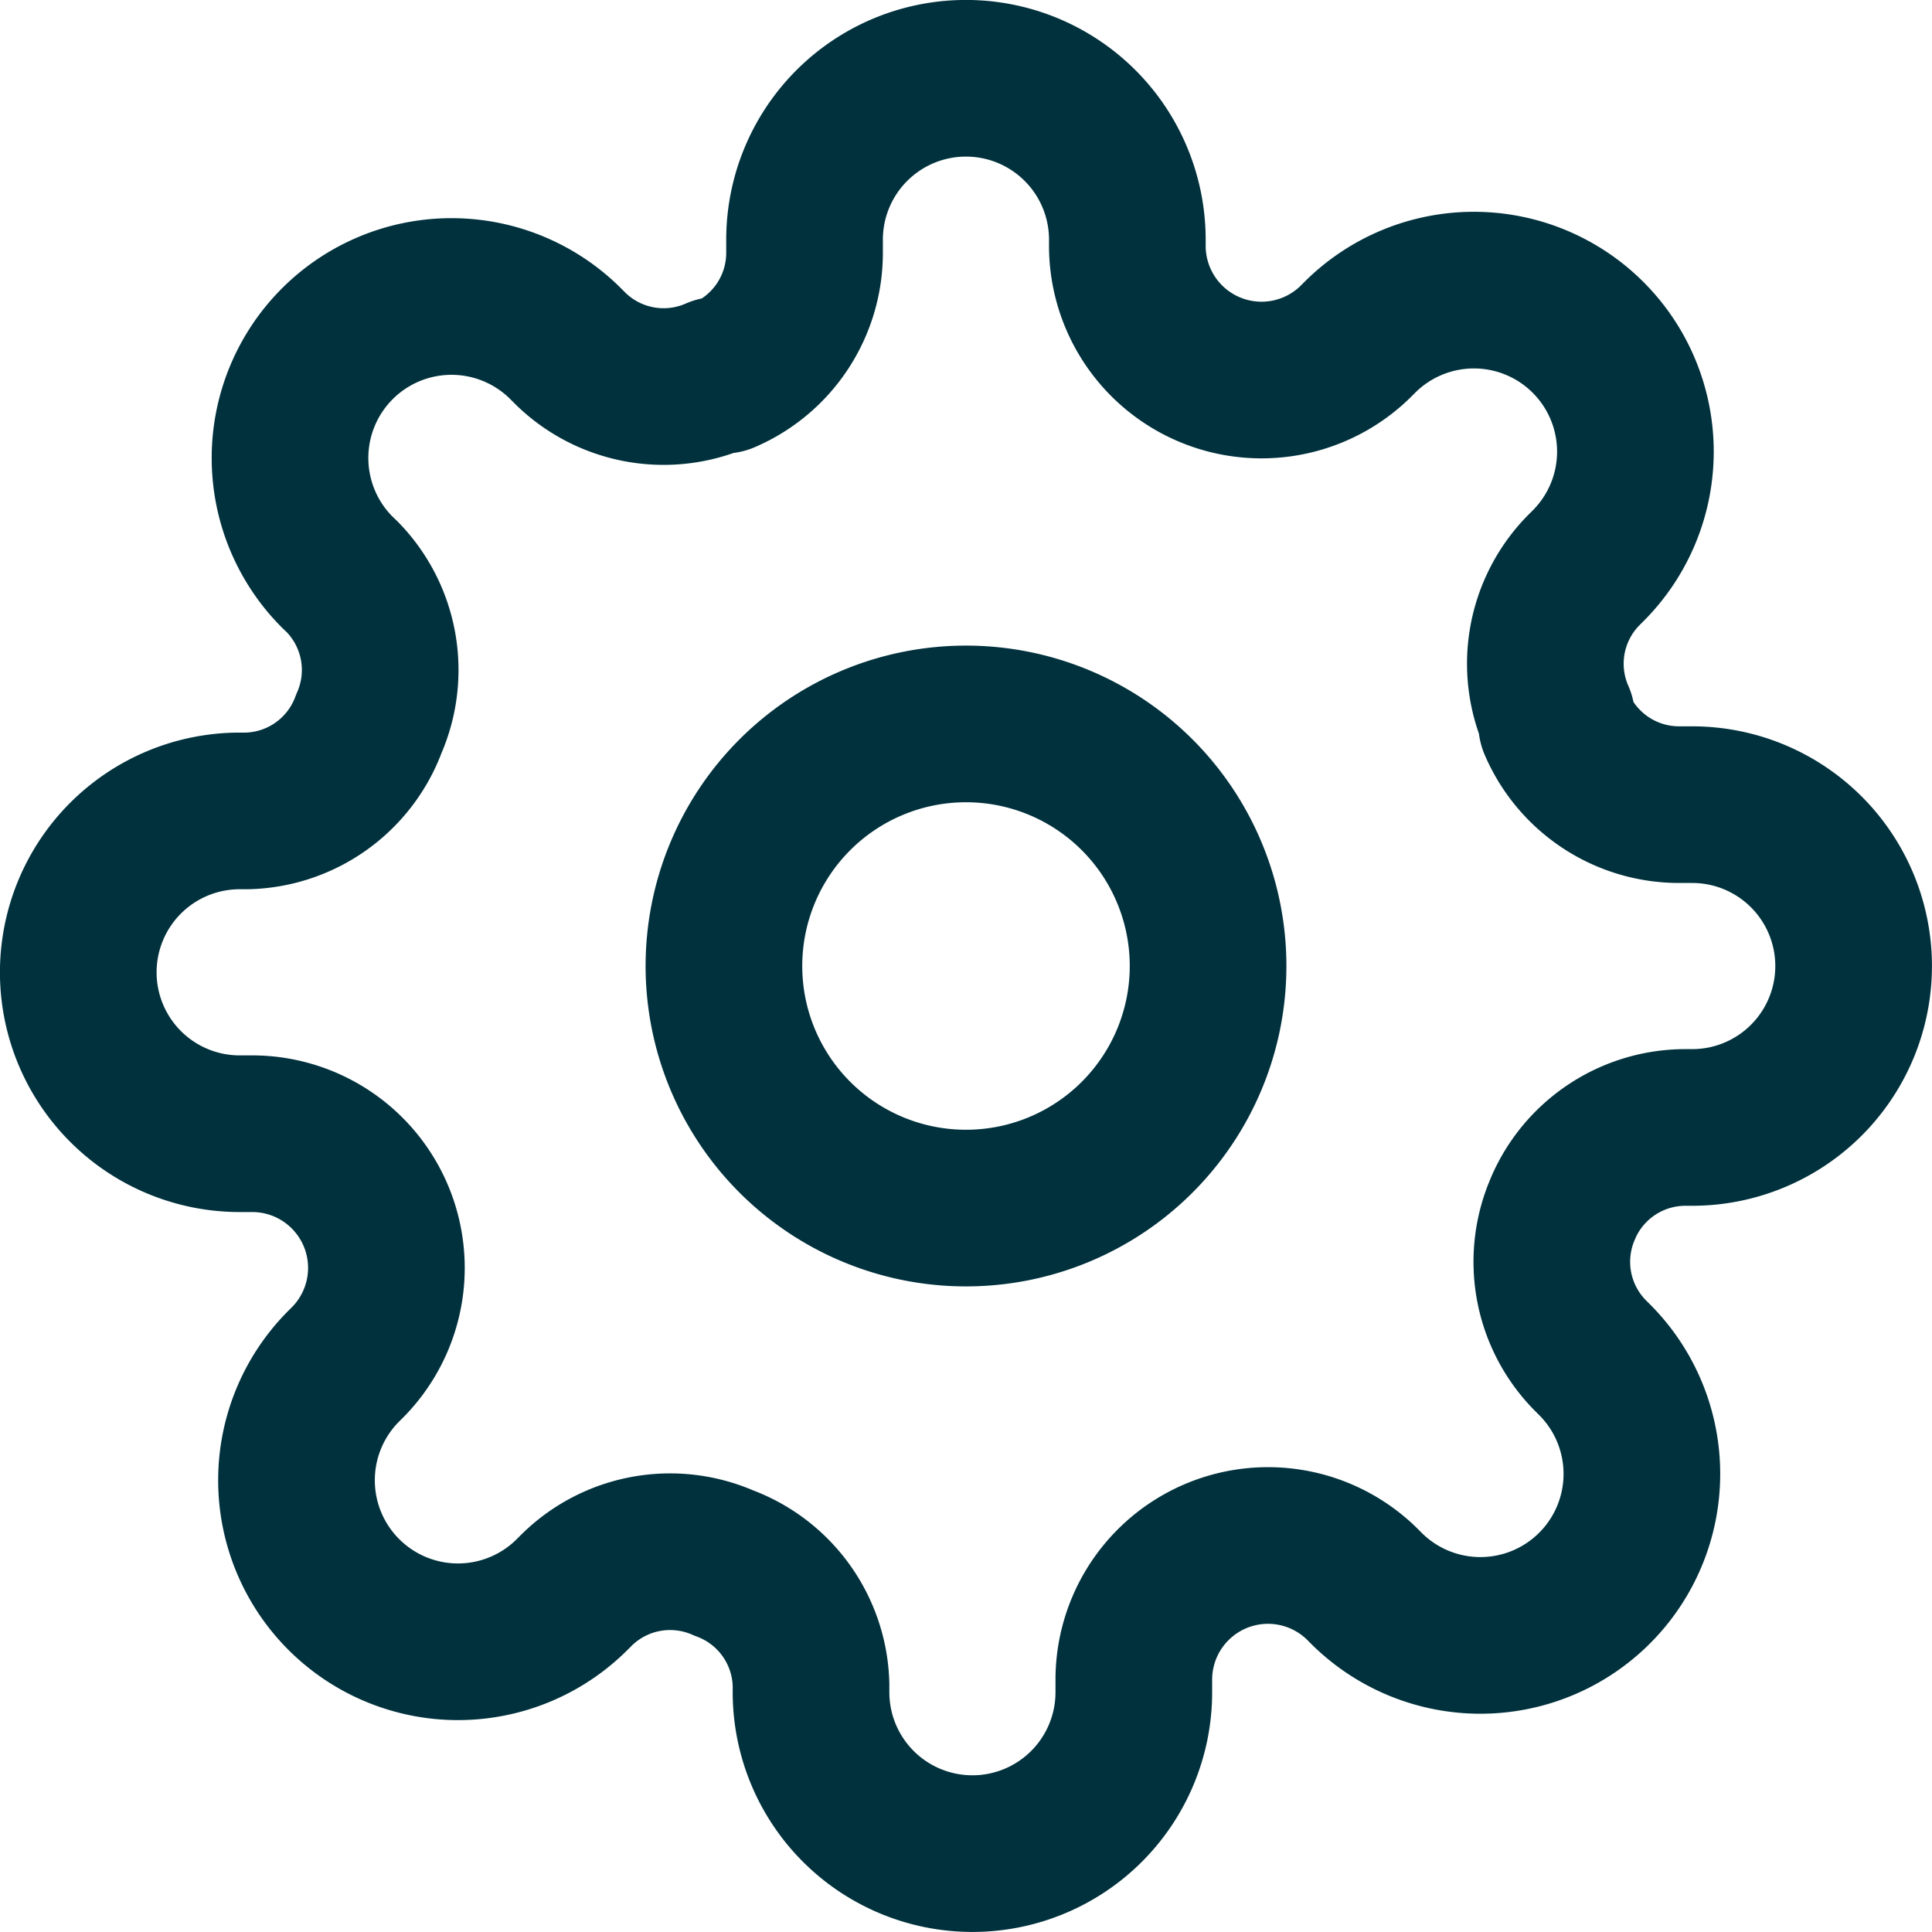 <svg xmlns="http://www.w3.org/2000/svg" width="18.5" height="18.5" viewBox="0 0 18.5 18.5">
  <g id="Settings" transform="translate(0.75 0.75)">
    <path id="Path_3700" data-name="Path 3700" d="M18.136,15.818A2.318,2.318,0,1,1,15.818,13.5,2.318,2.318,0,0,1,18.136,15.818Z" transform="translate(-7.318 -7.318)" fill="none" stroke="#00313d" stroke-linecap="round" stroke-linejoin="round" stroke-width="1.5"/>
    <path id="Path_3701" data-name="Path 3701" d="M15.718,12.318a1.275,1.275,0,0,0,.255,1.406l.046.046a1.546,1.546,0,1,1-2.187,2.187l-.046-.046a1.285,1.285,0,0,0-2.179.912v.131a1.545,1.545,0,1,1-3.091,0v-.07a1.275,1.275,0,0,0-.835-1.167,1.275,1.275,0,0,0-1.406.255l-.046.046a1.546,1.546,0,1,1-2.187-2.187l.046-.046a1.285,1.285,0,0,0-.912-2.179H3.045a1.545,1.545,0,0,1,0-3.091h.07a1.275,1.275,0,0,0,1.167-.835,1.275,1.275,0,0,0-.255-1.406L3.98,6.229A1.546,1.546,0,1,1,6.167,4.042l.046.046a1.275,1.275,0,0,0,1.406.255h.062a1.275,1.275,0,0,0,.773-1.167V3.045a1.545,1.545,0,1,1,3.091,0v.07a1.285,1.285,0,0,0,2.179.912l.046-.046a1.546,1.546,0,1,1,2.187,2.187l-.046.046a1.275,1.275,0,0,0-.255,1.406v.062a1.275,1.275,0,0,0,1.167.773h.131a1.545,1.545,0,0,1,0,3.091h-.07a1.275,1.275,0,0,0-1.167.773Z" transform="translate(-1.5 -1.5)" fill="none" stroke="#00313d" stroke-linecap="round" stroke-linejoin="round" stroke-width="1.5"/>
  </g>
</svg>
